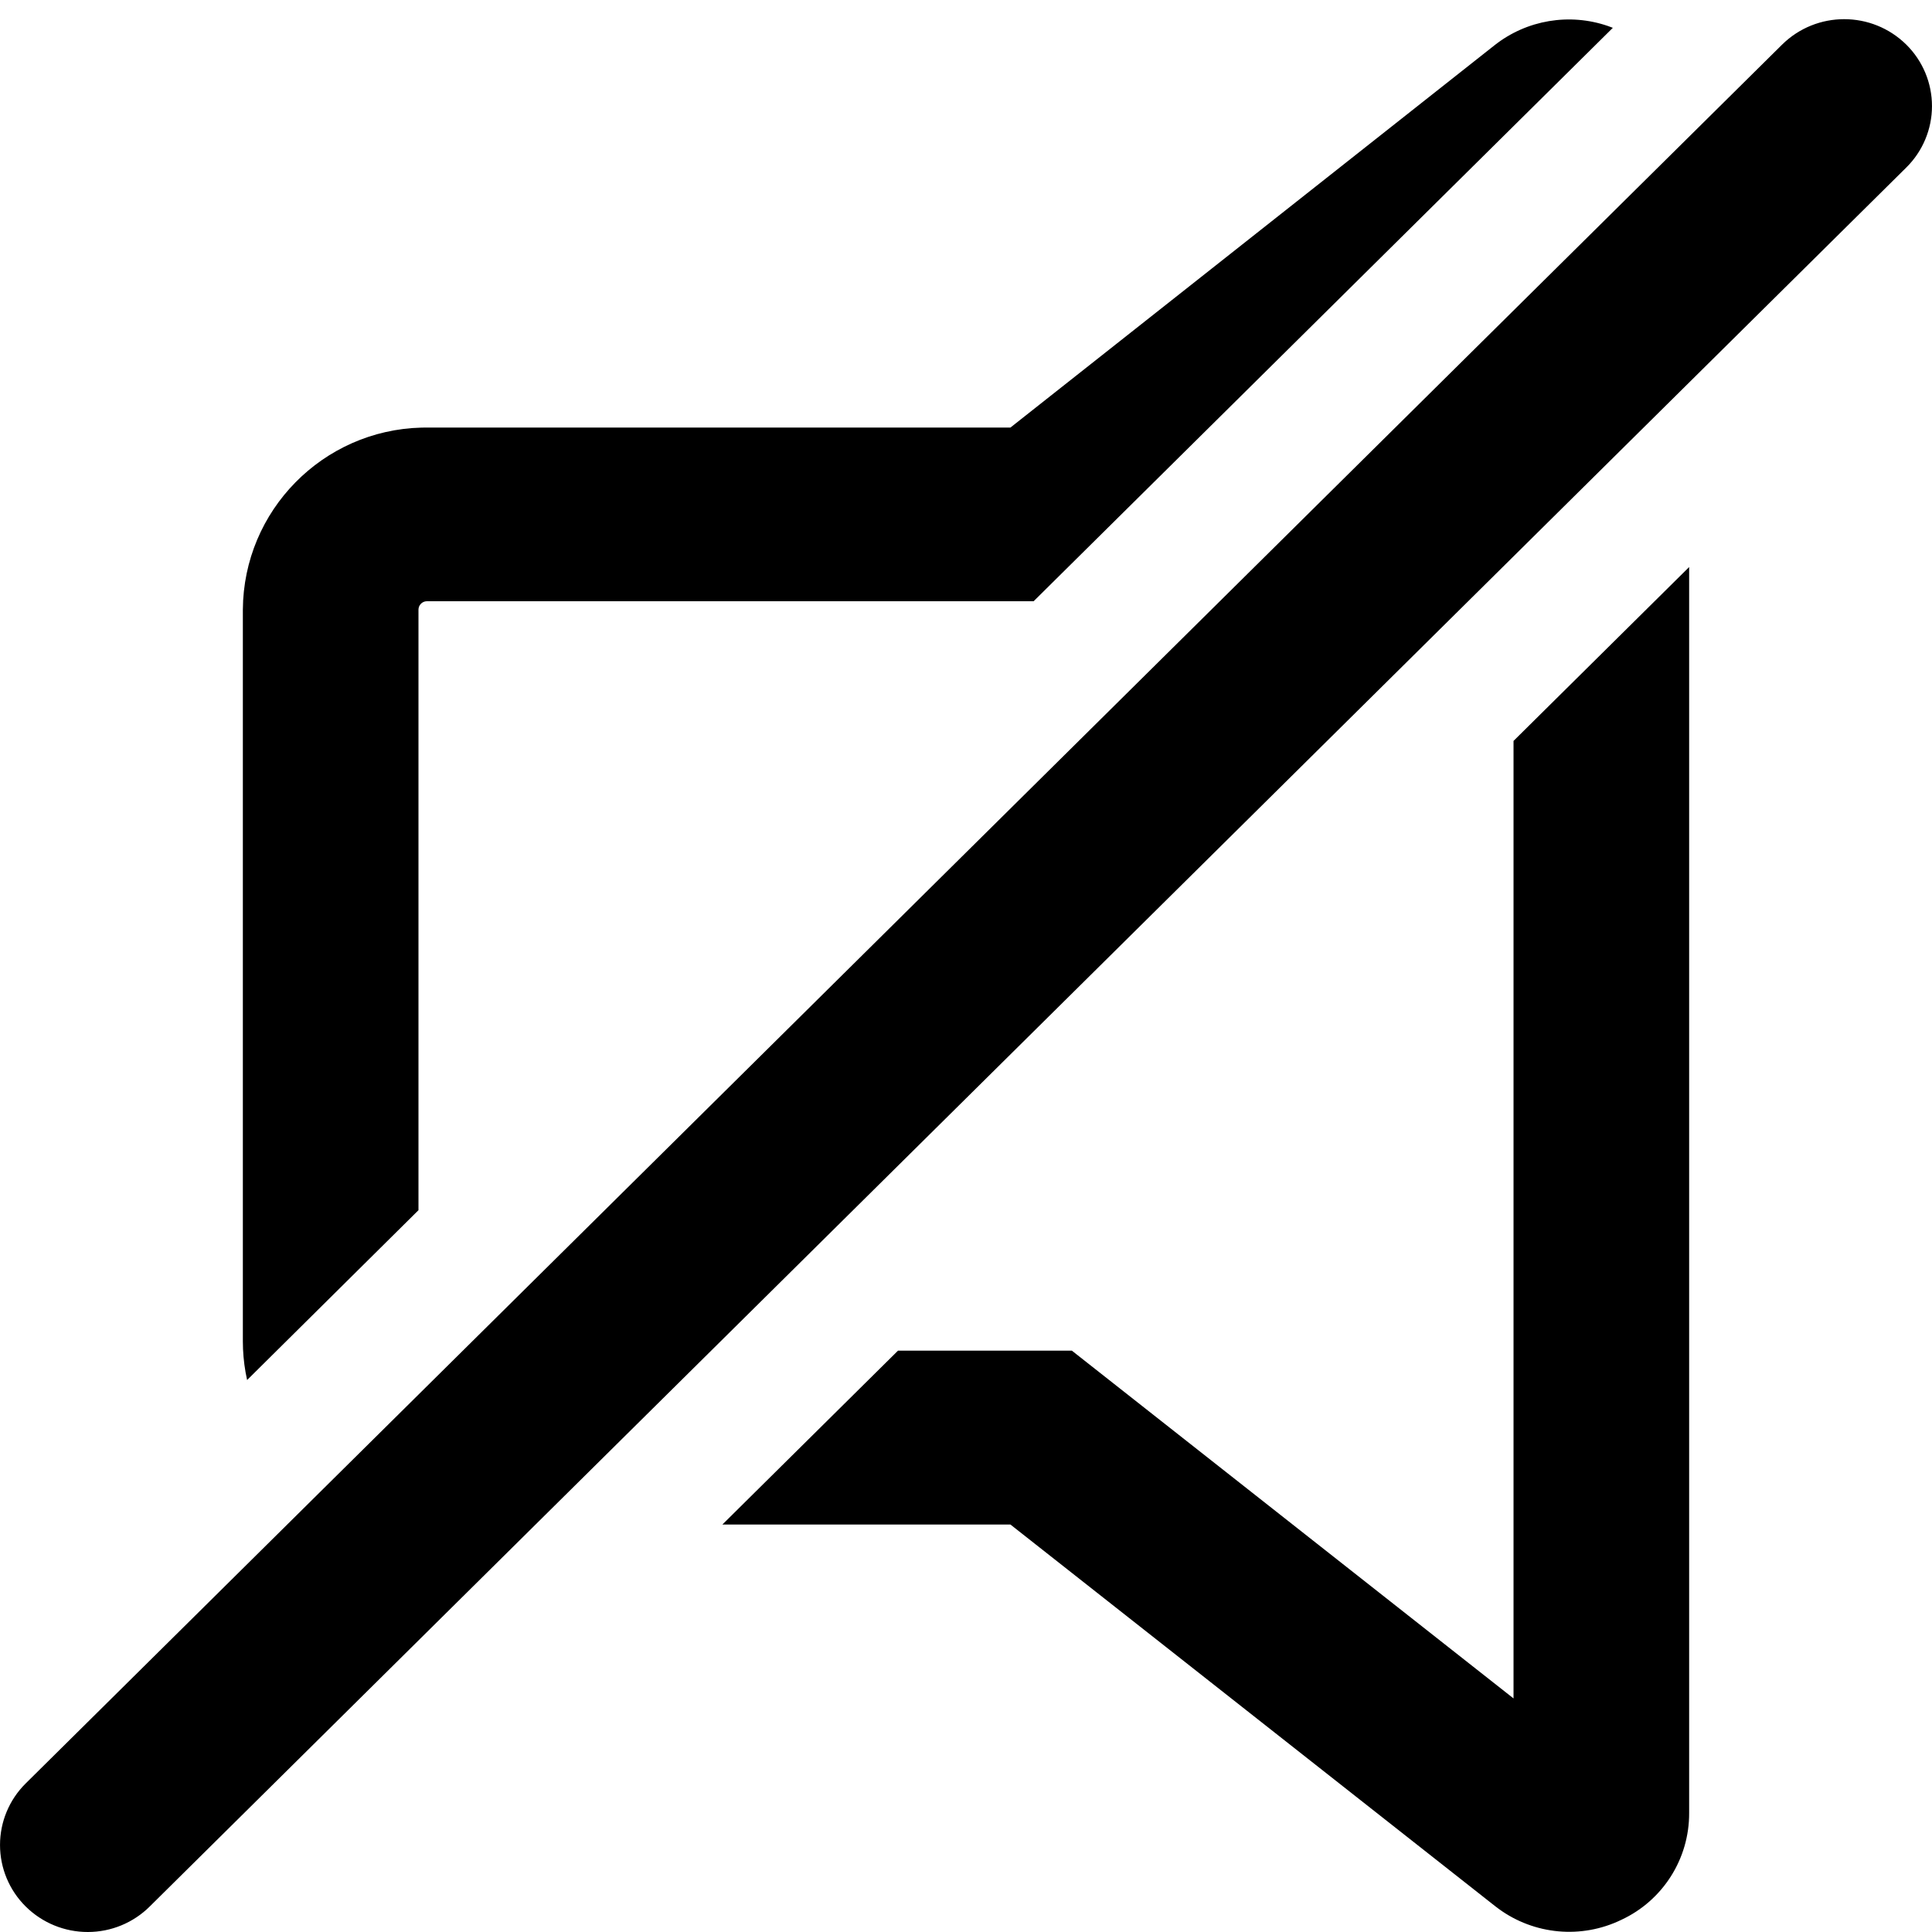 <?xml version="1.0" encoding="UTF-8"?>
<svg width="100px" height="100px" viewBox="0 0 100 100" version="1.1" xmlns="http://www.w3.org/2000/svg" xmlns:xlink="http://www.w3.org/1999/xlink">
    <!-- Generator: Sketch 57.1 (83088) - https://sketch.com -->
    <title>bold/volume-slash-bold</title>
    <desc>Created with Sketch.</desc>
    <g id="bold/volume-slash" stroke="none" stroke-width="1" fill="none" fill-rule="evenodd">
        <path d="M98.67,2.31 C99.52,3.15 99.999,4.295 99.999,5.49 C99.999,6.685 99.52,7.83 98.67,8.67 L7.76,98.67 C6.908,99.521 5.754,99.999 4.55,100 C3.344,100.003 2.187,99.528 1.33,98.68 C0.479,97.838 0.001,96.692 0.001,95.495 C0.001,94.298 0.479,93.152 1.33,92.31 L92.24,2.31 C94.023,0.553 96.887,0.553 98.67,2.31 Z M87.43,29.35 L87.43,93.84 C87.44,96.211 86.069,98.37 83.92,99.37 C81.855,100.372 79.412,100.145 77.57,98.8 L77.36,98.64 L52.3,78.91 L37.39,78.91 L46.48,69.91 L55.48,69.91 L78.34,87.91 L78.34,38.35 L87.43,29.35 Z M83.232,1.348 L83.48,1.44 L53.5,31.12 L22.09,31.12 C21.877,31.125 21.703,31.28 21.667,31.482 L21.66,31.56 L21.66,62.64 L12.79,71.43 C12.674,70.905 12.603,70.37 12.579,69.833 L12.57,69.43 L12.57,31.56 C12.602,26.421 16.715,22.259 21.82,22.133 L22.09,22.13 L52.3,22.13 L77.36,2.34 C79.025,1.028 81.24,0.659 83.232,1.348 L83.232,1.348 Z" id="Shape" fill="#000000"></path>
    </g>
</svg>